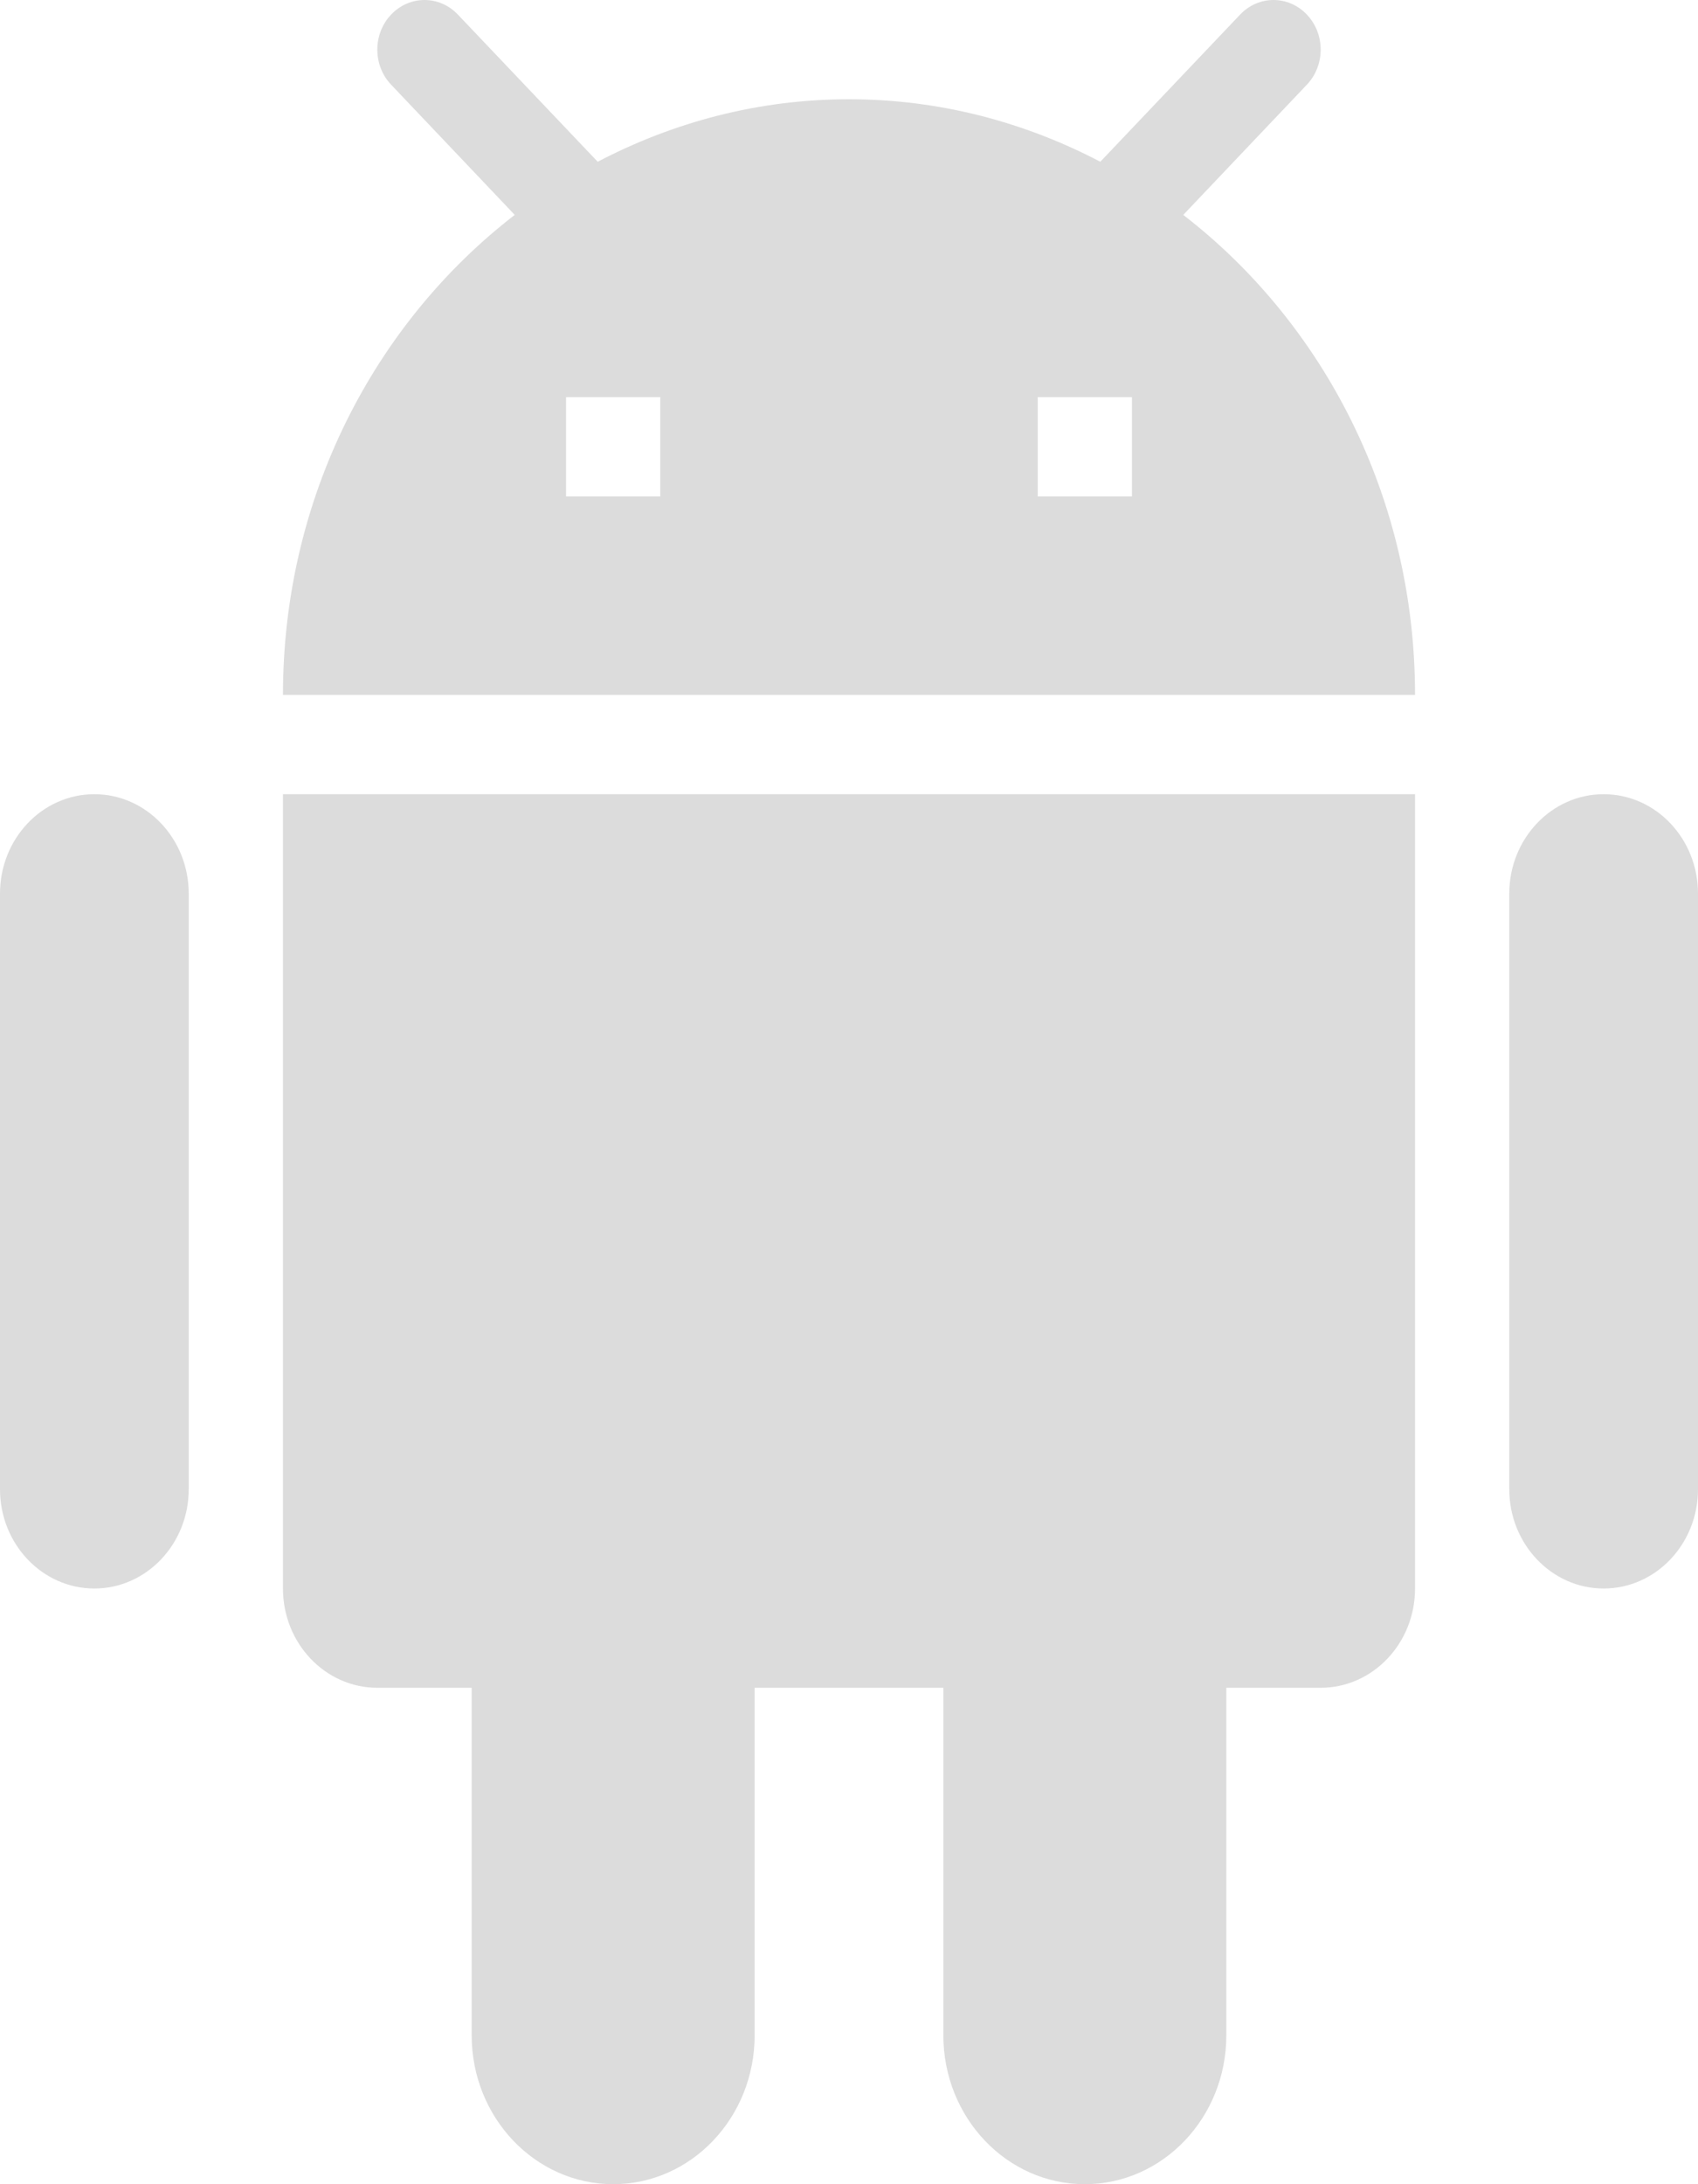 <svg width="14" height="18" viewBox="0 0 14 18" fill="none" xmlns="http://www.w3.org/2000/svg">
<path d="M3.5 0C3.4 0 3.301 0.04 3.225 0.12C3.073 0.279 3.073 0.539 3.225 0.698L4.244 1.771C3.087 2.664 2.333 4.101 2.333 5.727H11.667C11.667 4.101 10.913 2.664 9.756 1.771L10.775 0.698C10.927 0.538 10.927 0.28 10.775 0.12C10.623 -0.04 10.377 -0.04 10.225 0.12L9.072 1.333C8.447 1.006 7.745 0.818 7 0.818C6.255 0.818 5.553 1.006 4.928 1.333L3.775 0.12C3.699 0.04 3.6 0 3.5 0ZM4.667 3.273H5.444V4.091H4.667V3.273ZM8.556 3.273H9.333V4.091H8.556V3.273ZM0.778 6.545C0.348 6.545 0 6.912 0 7.364V12.273C0 12.724 0.348 13.091 0.778 13.091C1.207 13.091 1.556 12.724 1.556 12.273V7.364C1.556 6.912 1.207 6.545 0.778 6.545ZM2.333 6.545V13.091C2.333 13.543 2.682 13.909 3.111 13.909H3.889V16.773C3.889 17.45 4.412 18 5.056 18C5.7 18 6.222 17.45 6.222 16.773V13.909H7.778V16.773C7.778 17.45 8.3 18 8.944 18C9.588 18 10.111 17.45 10.111 16.773V13.909H10.889C11.318 13.909 11.667 13.543 11.667 13.091V6.545H2.333ZM13.222 6.545C12.793 6.545 12.444 6.912 12.444 7.364V12.273C12.444 12.724 12.793 13.091 13.222 13.091C13.652 13.091 14 12.724 14 12.273V7.364C14 6.912 13.652 6.545 13.222 6.545Z" fill="#DCDCDC"/>
</svg>
